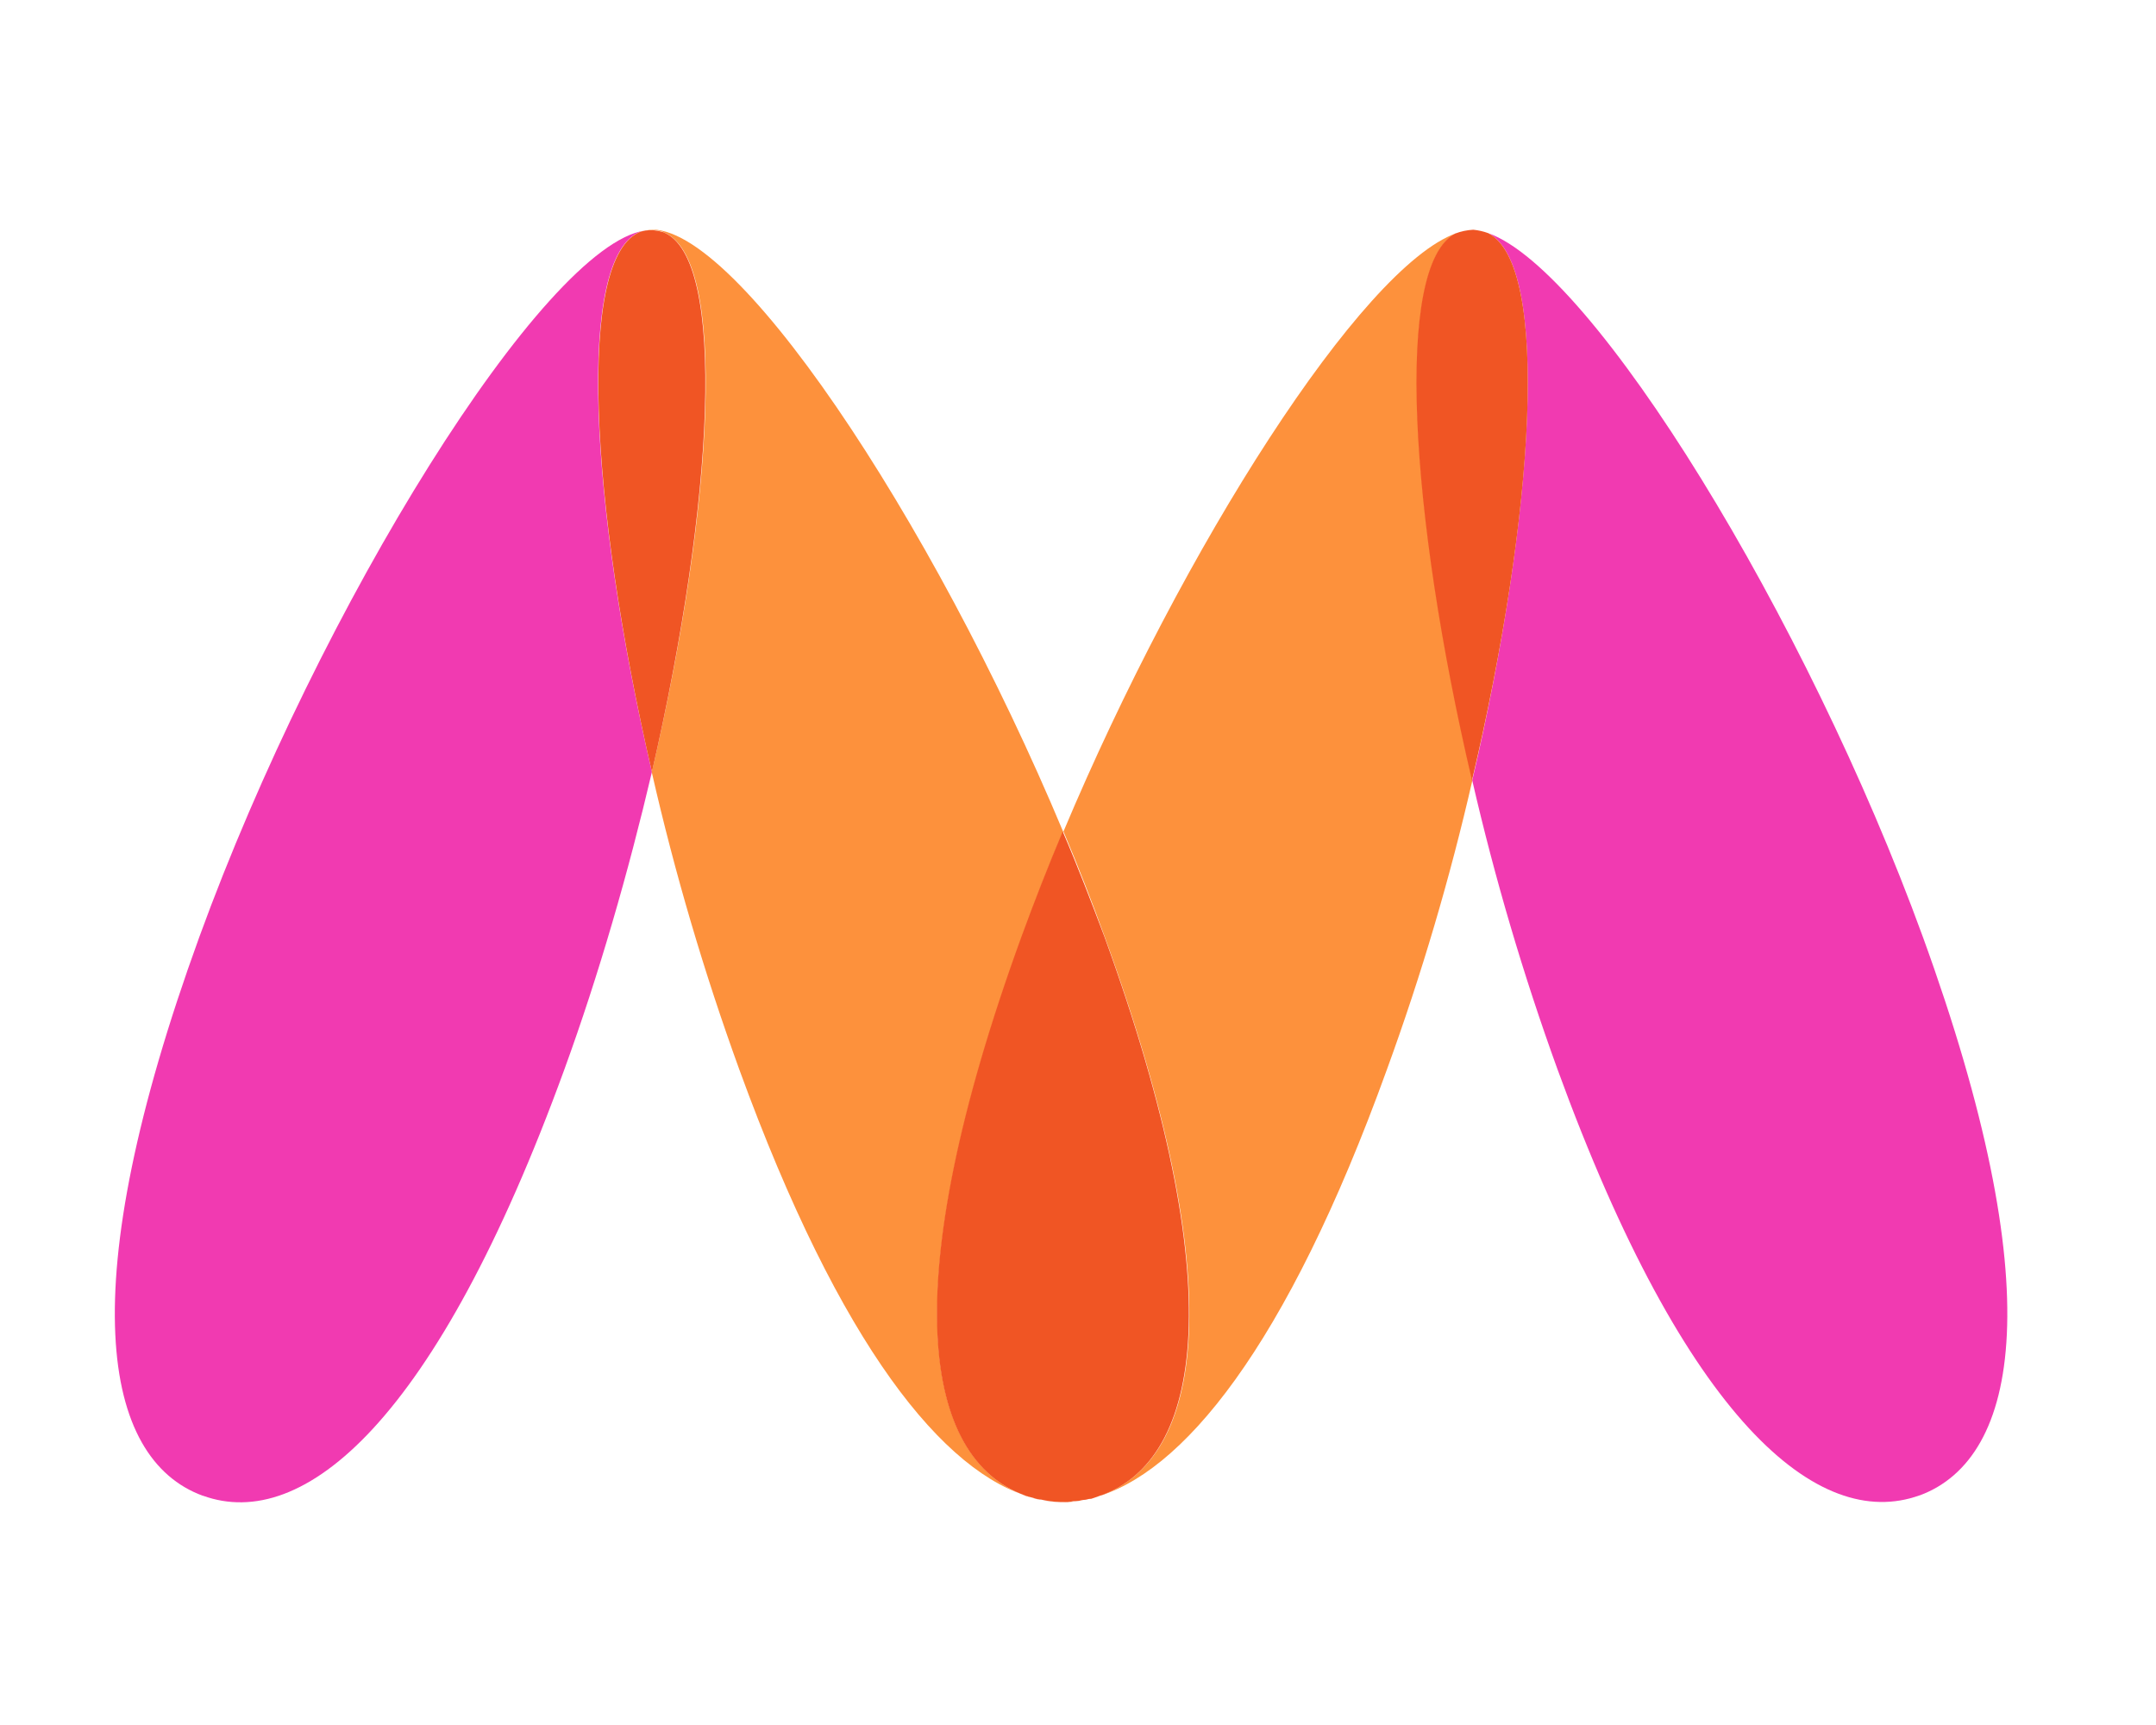 <svg width="35" height="28" viewBox="0 0 35 28" fill="none" xmlns="http://www.w3.org/2000/svg">
<path fill-rule="evenodd" clip-rule="evenodd" d="M17.723 24.319C17.709 24.322 17.695 24.326 17.681 24.331C17.696 24.33 17.71 24.326 17.723 24.319ZM17.59 24.352C17.562 24.356 17.524 24.364 17.5 24.369C17.524 24.364 17.558 24.356 17.59 24.352ZM17.425 24.373C17.401 24.376 17.376 24.377 17.351 24.377C17.376 24.381 17.401 24.38 17.425 24.373Z" fill="#F37320"/>
<path fill-rule="evenodd" clip-rule="evenodd" d="M17.491 24.364C17.467 24.364 17.442 24.369 17.425 24.369C17.447 24.369 17.47 24.368 17.491 24.364ZM16.888 24.344C16.849 24.337 16.811 24.329 16.772 24.319C16.81 24.323 16.847 24.335 16.888 24.344ZM17.21 24.381C17.108 24.379 17.005 24.366 16.905 24.344C17.005 24.369 17.107 24.381 17.21 24.381ZM17.347 24.377C17.318 24.377 17.281 24.381 17.243 24.381C17.278 24.382 17.312 24.38 17.347 24.377ZM23.937 7.208H23.933C23.875 7.186 23.813 7.177 23.751 7.179C23.833 7.186 23.914 7.204 23.991 7.233C23.972 7.227 23.954 7.218 23.937 7.208Z" fill="#F15E22"/>
<path fill-rule="evenodd" clip-rule="evenodd" d="M23.524 7.208H23.52C23.501 7.22 23.48 7.228 23.458 7.233C23.554 7.2 23.654 7.183 23.755 7.184C23.677 7.172 23.598 7.181 23.524 7.208Z" fill="#EC008B"/>
<path fill-rule="evenodd" clip-rule="evenodd" d="M25.883 7.874C25.824 7.852 25.761 7.842 25.697 7.845C25.78 7.848 25.861 7.866 25.937 7.898C25.92 7.888 25.902 7.88 25.883 7.874Z" fill="#F15E22"/>
<path fill-rule="evenodd" clip-rule="evenodd" d="M25.466 7.87C25.446 7.883 25.424 7.893 25.4 7.898C25.494 7.862 25.593 7.844 25.693 7.845C25.617 7.836 25.539 7.845 25.466 7.87Z" fill="#EC008B"/>
<path fill-rule="evenodd" clip-rule="evenodd" d="M25.966 7.915C25.906 7.895 25.843 7.886 25.78 7.89C25.862 7.892 25.944 7.909 26.02 7.94C25.999 7.932 25.987 7.923 25.966 7.915Z" fill="#F15E22"/>
<path fill-rule="evenodd" clip-rule="evenodd" d="M25.553 7.911C25.532 7.923 25.512 7.927 25.487 7.94C25.58 7.903 25.68 7.885 25.78 7.886C25.704 7.881 25.627 7.889 25.553 7.911Z" fill="#EC008B"/>
<path fill-rule="evenodd" clip-rule="evenodd" d="M10.401 3.758H10.405C10.421 3.754 10.446 3.746 10.467 3.742C8.827 3.99 5.19 9.841 3.236 15.208C1.158 20.922 1.658 23.678 3.29 24.278H3.294C4.926 24.869 7.079 23.079 9.161 17.361C9.723 15.819 10.203 14.15 10.583 12.53C9.57 8.175 9.347 4.155 10.401 3.758Z" fill="#F13AB1"/>
<path fill-rule="evenodd" clip-rule="evenodd" d="M16.644 24.278C15.004 23.674 14.512 20.914 16.591 15.208C16.797 14.642 17.016 14.068 17.26 13.502C15.124 8.398 11.831 3.452 10.467 3.738C10.566 3.724 10.666 3.733 10.76 3.762H10.764V3.767C11.821 4.159 11.595 8.175 10.581 12.535C10.954 14.171 11.429 15.783 12.002 17.361C13.643 21.865 15.329 23.927 16.767 24.311C16.725 24.303 16.683 24.291 16.643 24.278" fill="#FD913C"/>
<path fill-rule="evenodd" clip-rule="evenodd" d="M10.76 3.766H10.756C10.666 3.737 10.57 3.729 10.475 3.742C10.446 3.746 10.434 3.754 10.409 3.758H10.405C9.351 4.155 9.574 8.175 10.583 12.53C11.587 8.175 11.814 4.163 10.76 3.766Z" fill="#F05524"/>
<path fill-rule="evenodd" clip-rule="evenodd" d="M23.636 3.787C22.107 4.341 19.214 8.861 17.264 13.497C17.504 14.063 17.727 14.638 17.933 15.204C20.012 20.914 19.516 23.674 17.88 24.269V24.273C17.83 24.286 17.776 24.302 17.735 24.315C19.177 23.943 20.88 21.885 22.516 17.357C23.076 15.821 23.539 14.252 23.904 12.659C22.892 8.341 22.636 4.312 23.636 3.787Z" fill="#FD913C"/>
<path fill-rule="evenodd" clip-rule="evenodd" d="M17.872 24.273H17.876C19.508 23.678 20.004 20.91 17.929 15.204C17.715 14.638 17.495 14.063 17.252 13.497C17.012 14.063 16.789 14.638 16.582 15.204C14.504 20.914 15.004 23.678 16.636 24.273C16.677 24.29 16.723 24.298 16.764 24.311C16.802 24.324 16.84 24.334 16.88 24.34H16.896C16.998 24.363 17.102 24.377 17.206 24.381H17.338C17.364 24.379 17.389 24.375 17.413 24.369C17.442 24.369 17.462 24.364 17.491 24.364C17.52 24.364 17.545 24.352 17.578 24.348C17.612 24.347 17.645 24.341 17.677 24.331C17.694 24.331 17.706 24.327 17.719 24.327C17.772 24.307 17.822 24.294 17.872 24.273Z" fill="#F05524"/>
<path fill-rule="evenodd" clip-rule="evenodd" d="M24.156 3.783C25.169 4.287 24.916 8.32 23.9 12.667C24.266 14.257 24.728 15.823 25.284 17.357C27.367 23.071 29.52 24.864 31.16 24.273H31.164C32.792 23.67 33.292 20.918 31.214 15.204C29.325 10.018 25.869 4.386 24.156 3.783Z" fill="#F13AB1"/>
<path fill-rule="evenodd" clip-rule="evenodd" d="M24.156 3.783C24.079 3.755 23.998 3.737 23.917 3.729C23.816 3.734 23.717 3.755 23.623 3.791C22.632 4.316 22.88 8.336 23.896 12.667C24.921 8.324 25.169 4.291 24.156 3.783Z" fill="#F05524"/>
</svg>
